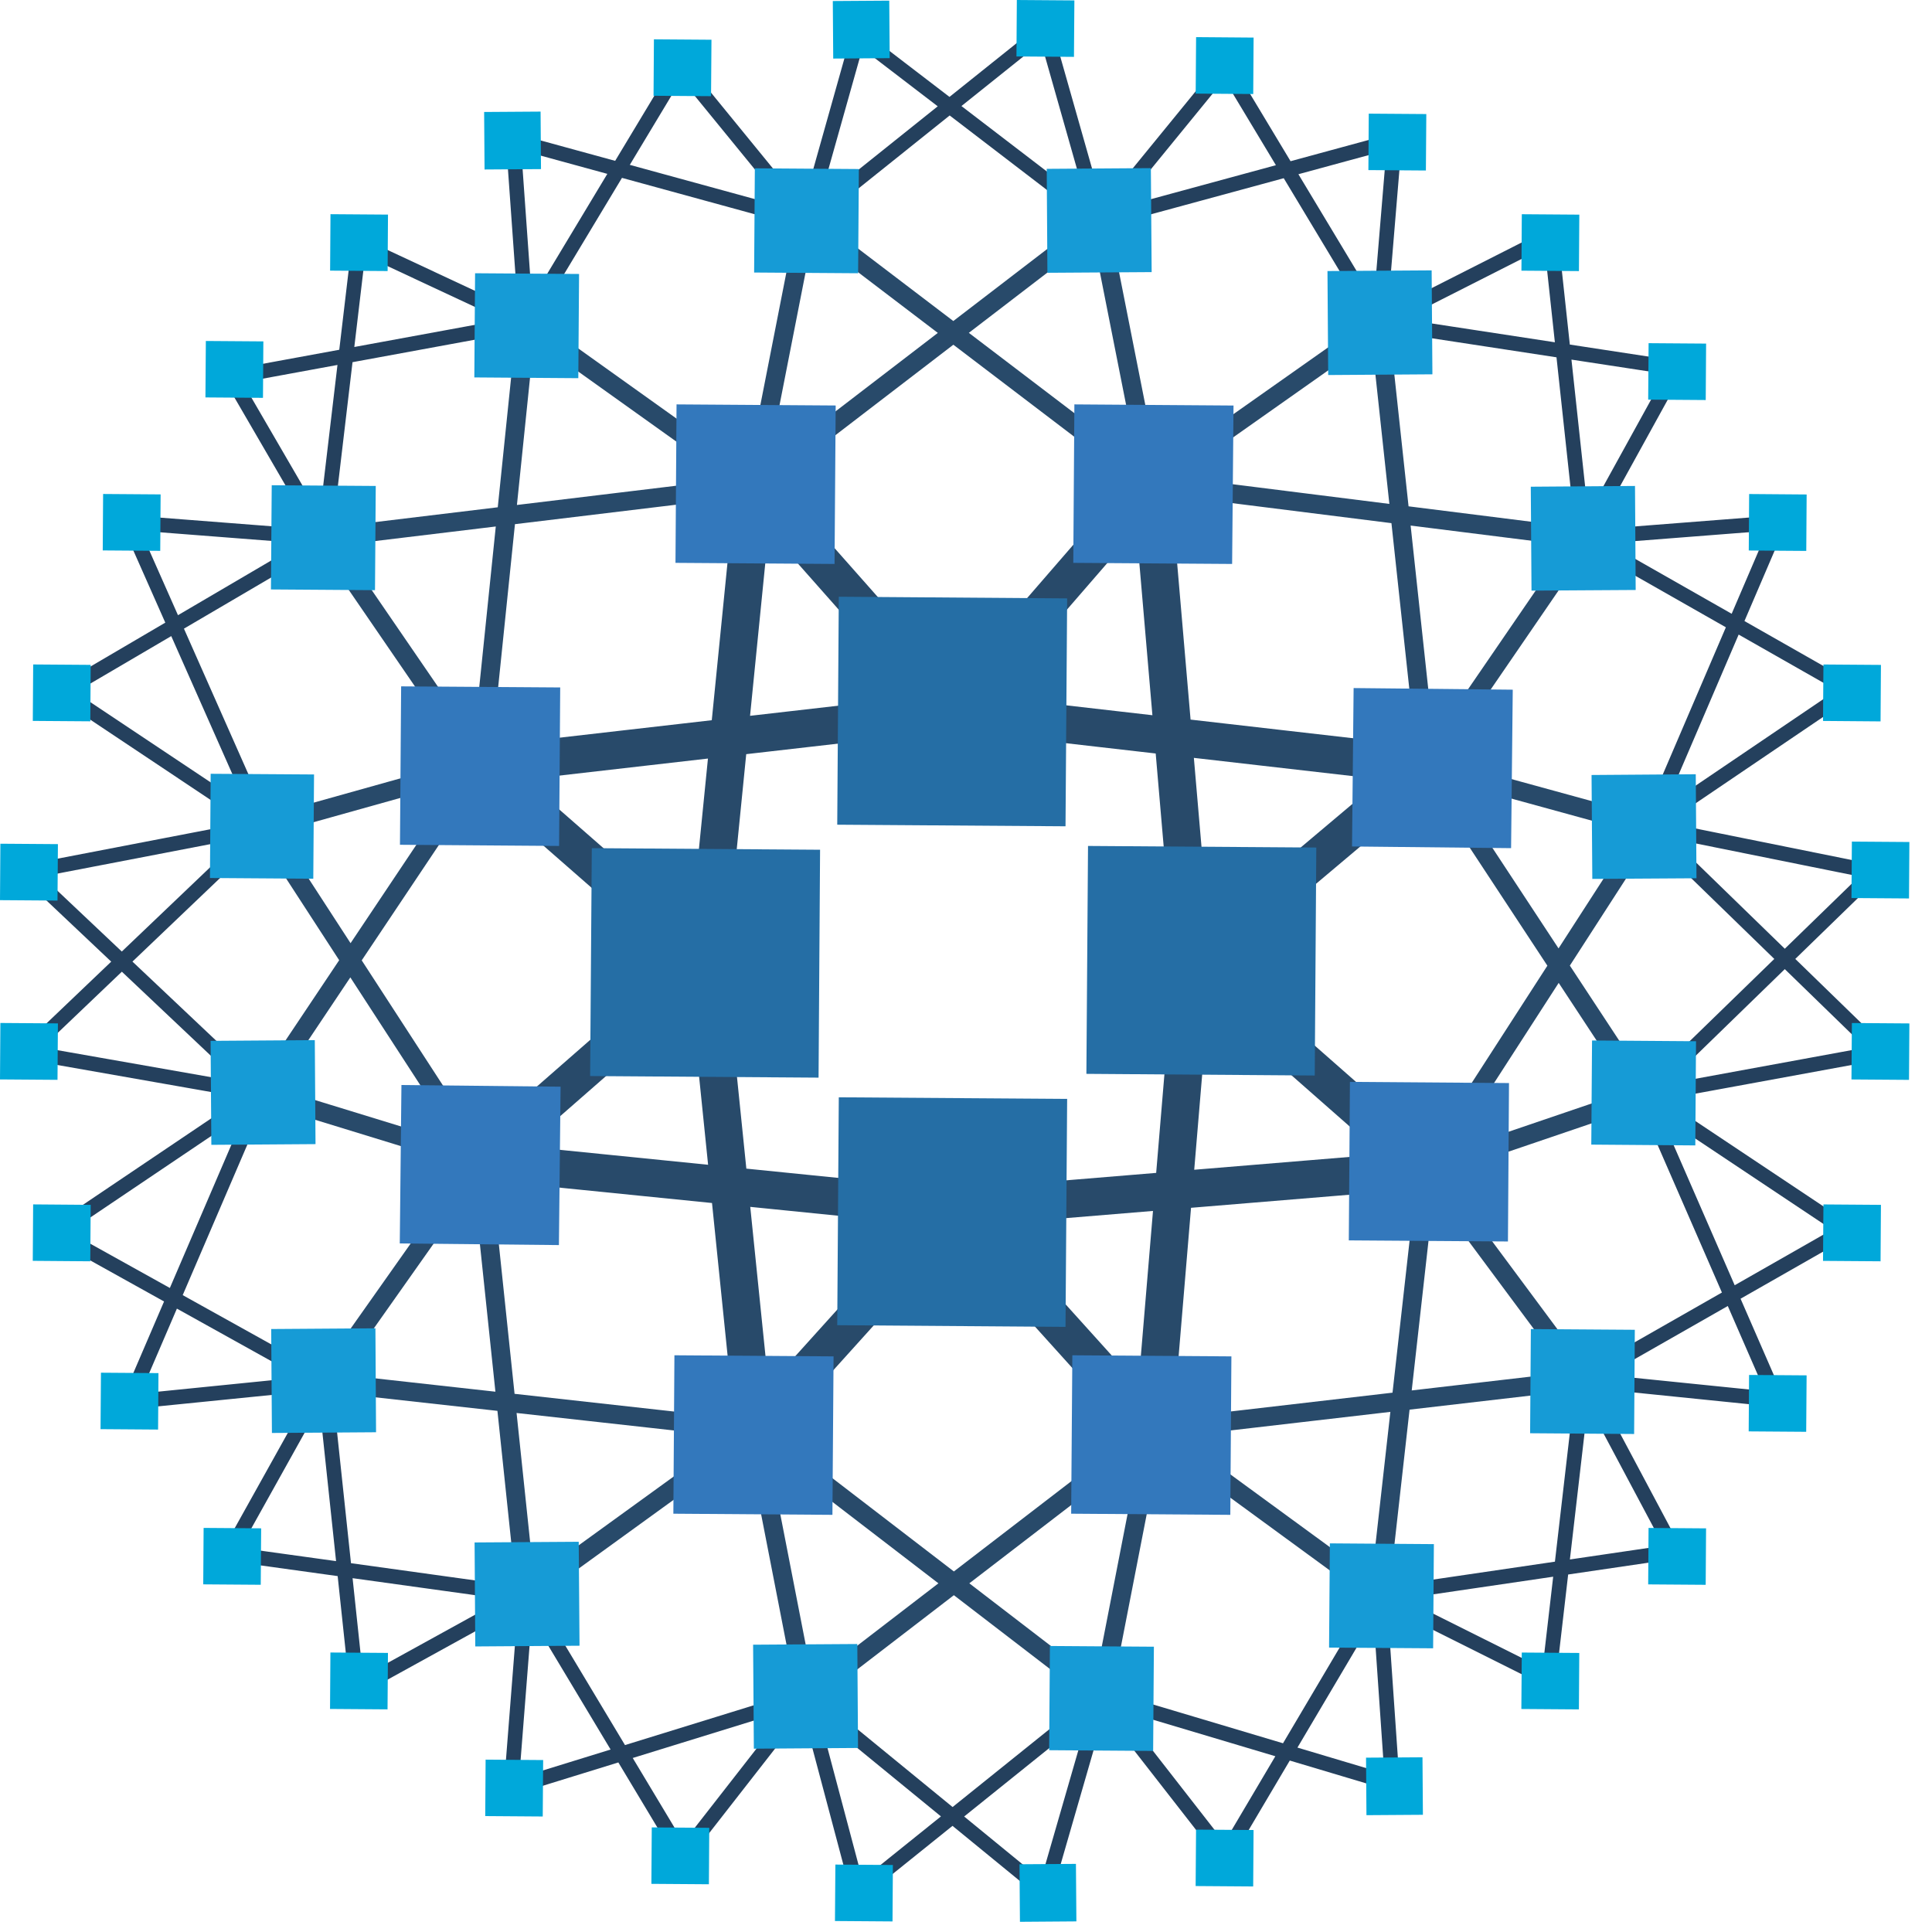 <svg width="51" height="51" viewBox="0 0 51 51" fill="none" xmlns="http://www.w3.org/2000/svg">
  <path d="M25.179 18.779L19.907 12.819" stroke="#284A6A" stroke-width="0.994" stroke-miterlimit="10" />
  <path d="M8.563 14.194L12.689 20.212" stroke="#284A6A" stroke-width="0.497" stroke-miterlimit="10" />
  <path d="M19.907 12.819L18.648 25.427M25.179 18.779L30.394 12.761L25.179 18.779ZM31.482 25.425L37.67 20.212L31.482 25.425ZM31.482 25.427L37.67 30.87L31.482 25.427ZM30.451 37.747L25.179 31.902L30.451 37.747ZM19.907 37.746L25.179 31.901L19.907 37.746ZM12.687 30.641L18.648 25.427L12.687 30.641ZM12.687 20.212L18.648 25.427L12.687 20.212ZM25.179 18.779L12.687 20.212L25.179 18.779ZM25.181 18.779L37.671 20.212L25.181 18.779ZM31.482 25.427L30.394 12.763L31.482 25.427ZM31.482 25.427L30.451 37.746L31.482 25.427ZM37.671 30.87L25.179 31.901L37.671 30.87ZM12.687 30.641L25.181 31.901L12.687 30.641ZM19.907 37.746L18.648 25.427L19.907 37.746Z" stroke="#284A6A" stroke-width="0.994" stroke-miterlimit="10" />
  <path d="M8.563 14.194L19.909 12.824M6.957 21.816L12.687 20.212L6.957 21.816ZM13.891 8.522L19.909 12.819L13.891 8.522ZM21.279 5.83L19.907 12.821L21.279 5.83ZM21.28 5.83L30.39 12.763L21.28 5.83ZM29.019 5.83L30.39 12.763L29.019 5.83ZM36.41 8.522L30.394 12.763L36.41 8.522ZM41.796 14.196L30.394 12.763L41.796 14.196ZM37.671 20.212L41.796 14.194L37.671 20.212ZM37.671 20.212L43.515 21.816L37.671 20.212ZM37.671 20.212L43.401 28.922L37.671 20.212ZM29.021 5.83L19.909 12.819L29.021 5.83ZM37.671 20.212L36.41 8.522L37.671 20.212ZM37.671 30.87L43.401 28.92L37.671 30.87ZM37.671 30.87L43.515 21.817L37.671 30.87ZM37.671 30.87L41.798 36.428L37.671 30.87ZM37.671 30.868L36.41 42.101L37.671 30.868ZM30.451 37.746L36.41 42.102L30.451 37.746ZM30.451 37.746L41.796 36.428L30.451 37.746ZM30.451 37.746L29.078 44.794L30.451 37.746ZM30.451 37.746L21.284 44.789L30.451 37.746ZM19.911 37.746L21.284 44.794L19.911 37.746ZM19.907 37.746L29.077 44.789L19.907 37.746ZM19.907 37.746L13.891 42.102L19.907 37.746ZM19.909 37.746L8.563 36.486L19.909 37.746ZM12.687 30.641L8.563 36.484L12.687 30.641ZM12.687 30.641L13.891 42.101L12.687 30.641ZM12.687 30.641L6.9 28.864L12.687 30.641ZM12.687 20.212L6.9 28.864L12.687 20.212ZM12.687 30.641L6.957 21.816L12.687 30.641ZM13.891 8.523L12.687 20.212L13.891 8.523Z" stroke="#284A6A" stroke-width="0.497" stroke-miterlimit="10" />
  <path d="M13.891 8.522L6.098 9.954M13.891 8.522L9.478 6.46L13.891 8.522ZM13.891 8.522L13.548 3.709L13.891 8.522ZM21.284 5.828L13.547 3.709L21.284 5.828ZM21.284 5.83L17.961 1.761L21.284 5.83ZM21.284 5.83L22.655 0.959L21.284 5.83ZM13.891 8.522L17.959 1.761L13.891 8.522ZM29.019 5.83L22.659 0.959L29.019 5.83ZM29.019 5.83L27.587 0.786L29.019 5.83ZM21.284 5.83L27.587 0.786L21.284 5.83ZM29.019 5.83L32.342 1.761L29.019 5.83ZM36.41 8.523L32.342 1.761L36.41 8.523ZM36.412 8.522L36.812 3.709L36.412 8.522ZM29.019 5.828L36.812 3.709L29.019 5.828ZM36.41 8.523L40.933 6.23L36.41 8.523ZM36.41 8.522L44.261 9.722L36.41 8.522ZM41.796 14.194L44.261 9.722L41.796 14.194ZM41.796 14.196L40.936 6.23L41.796 14.196ZM41.796 14.196L46.954 13.794L41.796 14.196ZM41.796 14.196L48.845 18.207L41.796 14.196ZM43.515 21.816L46.954 13.794L43.515 21.816ZM43.515 21.816L48.845 18.205L43.515 21.816ZM43.515 21.816L49.475 23.019L43.515 21.816ZM43.401 28.922L49.475 23.019L43.401 28.922ZM43.401 28.922L49.646 27.776L43.401 28.922ZM43.515 21.816L49.646 27.774L43.515 21.816ZM43.401 28.922L48.729 32.474L43.401 28.922ZM41.796 36.428L48.729 32.474L41.796 36.428ZM41.796 36.428L46.897 36.947L41.796 36.428ZM43.401 28.925L46.897 36.947L43.401 28.925ZM41.796 36.428L44.203 40.95L41.796 36.428ZM41.796 36.428L40.88 44.335L41.796 36.428ZM40.88 44.335L36.41 42.101L40.88 44.335ZM36.41 42.101L36.754 47.085L36.41 42.101ZM36.41 42.101L44.203 40.955L36.41 42.101ZM36.41 42.101L32.342 48.977L36.41 42.101ZM29.077 44.789L32.338 48.973L29.077 44.789ZM29.077 44.789L36.754 47.081L29.077 44.789ZM29.075 44.789L27.585 49.948L29.075 44.789ZM29.077 44.789L22.659 49.948L29.077 44.789ZM21.284 44.789L22.655 49.948L21.284 44.789ZM21.282 44.789L27.587 49.948L21.282 44.789ZM21.284 44.789L18.02 48.973L21.284 44.789ZM13.894 42.101L18.02 48.977L13.894 42.101ZM21.284 44.789L13.491 47.197L21.284 44.789ZM13.891 42.101L13.491 47.2L13.891 42.101ZM13.891 42.101L9.422 44.564L13.891 42.101ZM8.563 36.484L9.422 44.564L8.563 36.484ZM13.891 42.101L6.042 41.012L13.891 42.101ZM8.563 36.489L6.042 41.012L8.563 36.489ZM8.563 36.489L3.406 37.008L8.563 36.489ZM8.563 36.489L1.456 32.536L8.563 36.489ZM6.898 28.864L1.456 32.531L6.898 28.864ZM6.898 28.864L0.711 27.776L6.898 28.864ZM6.9 28.864L3.404 37.002L6.9 28.864ZM6.957 21.816L0.711 27.774L6.957 21.816ZM6.9 28.864L0.712 23.019L6.9 28.864ZM6.957 21.816L1.628 18.262L6.957 21.816ZM6.957 21.816L0.711 23.019L6.957 21.816ZM6.957 21.816L3.404 13.794L6.957 21.816ZM8.563 14.194L3.406 13.794L8.563 14.194ZM8.563 14.196L1.629 18.264L8.563 14.196ZM8.563 14.196L6.098 9.954L8.563 14.196ZM8.563 14.196L9.478 6.46L8.563 14.196Z" stroke="#24405D" stroke-width="0.386" stroke-miterlimit="10" />
  <path d="M15.578 28.405L15.622 22.389L21.648 22.431L21.608 28.447L15.578 28.405ZM22.101 21.77L22.142 15.752L28.17 15.796L28.127 21.812L22.101 21.77ZM22.101 34.982L22.142 28.966L28.17 29.008L28.127 35.026L22.101 34.982ZM28.678 28.347L28.721 22.331L34.747 22.373L34.706 28.391L28.678 28.347Z" fill="#256EA5" />
  <path d="M28.332 14.858L28.361 10.675L32.562 10.705L32.525 14.887L28.332 14.858ZM17.831 14.858L17.859 10.675L22.06 10.704L22.03 14.887L17.831 14.858ZM10.558 22.3L10.589 18.118L14.788 18.147L14.759 22.331L10.558 22.3ZM10.553 32.824L10.597 28.642L14.798 28.686L14.754 32.867L10.553 32.824ZM35.605 32.743L35.635 28.559L39.834 28.59L39.806 32.772L35.605 32.743ZM35.69 22.345L35.732 18.163L39.933 18.206L39.889 22.389L35.69 22.345Z" fill="#3378BC" />
  <path d="M7.152 15.56L7.173 12.809L9.919 12.828L9.899 15.579L7.152 15.56ZM12.521 9.963L12.541 7.213L15.286 7.232L15.266 9.983L12.521 9.963ZM19.907 7.194L19.926 4.443L22.672 4.462L22.652 7.213L19.907 7.194ZM5.542 23.177L5.561 20.426L8.29 20.444L8.27 23.196L5.542 23.177ZM40.409 12.848L43.16 12.828L43.178 15.574L40.428 15.591L40.409 12.848ZM35.042 7.155L37.792 7.137L37.812 9.881L35.061 9.9L35.042 7.155ZM27.631 4.457L30.38 4.438L30.401 7.183L27.649 7.201L27.631 4.457ZM42.013 20.458L44.764 20.438L44.783 23.184L42.033 23.201L42.013 20.458Z" fill="#169BD6" />
  <path d="M17.775 39.958L17.803 35.776L22.004 35.805L21.974 39.988L17.775 39.958ZM28.276 39.958L28.307 35.776L32.506 35.805L32.477 39.988L28.276 39.958Z" fill="#3378BC" />
  <path d="M40.391 37.834L40.411 35.084L43.155 35.103L43.137 37.854L40.391 37.834ZM35.084 43.492L35.105 40.741L37.851 40.761L37.831 43.511L35.084 43.492ZM27.695 46.201L27.715 43.45L30.46 43.469L30.44 46.22L27.695 46.201ZM42.006 30.215L42.026 27.466L44.771 27.486L44.752 30.236L42.006 30.215ZM7.159 35.083L9.91 35.064L9.927 37.808L7.178 37.827L7.159 35.083ZM12.528 40.717L15.277 40.699L15.298 43.443L12.546 43.462L12.528 40.717ZM19.88 43.416L22.631 43.398L22.65 46.142L19.9 46.161L19.88 43.416ZM5.559 27.476L8.31 27.457L8.329 30.202L5.579 30.221L5.559 27.476Z" fill="#169BD6" />
  <path d="M46.163 14.532L46.173 13.041L47.691 13.053L47.681 14.543L46.163 14.532Z" fill="#00A8DA" />
  <path d="M48.123 19.031L48.134 17.541L49.652 17.552L49.642 19.043L48.123 19.031Z" fill="#00A8DA" />
  <path d="M43.508 10.549L43.519 9.059L45.037 9.07L45.027 10.56L43.508 10.549Z" fill="#00A8DA" />
  <path d="M8.714 7.144L8.724 5.654L10.242 5.665L10.232 7.155L8.714 7.144Z" fill="#00A8DA" />
  <path d="M0 23.762L0.01 22.272L1.529 22.283L1.518 23.773L0 23.762Z" fill="#00A8DA" />
  <path d="M40.162 7.145L40.172 5.655L41.69 5.666L41.68 7.156L40.162 7.145Z" fill="#00A8DA" />
  <path d="M0.866 19.03L0.876 17.54L2.394 17.551L2.384 19.041L0.866 19.03Z" fill="#00A8DA" />
  <path d="M17.252 2.528L17.262 1.038L18.781 1.049L18.77 2.539L17.252 2.528Z" fill="#00A8DA" />
  <path d="M2.712 14.53L2.722 13.04L4.24 13.051L4.23 14.541L2.712 14.53Z" fill="#00A8DA" />
  <path d="M5.423 10.491L5.434 9.001L6.952 9.012L6.942 10.502L5.423 10.491Z" fill="#00A8DA" />
  <path d="M12.78 2.956L14.27 2.946L14.281 4.464L12.791 4.474L12.78 2.956ZM21.984 0.027L23.474 0.017L23.486 1.535L21.995 1.546L21.984 0.027Z" fill="#00A8DA" />
  <path d="M36.122 4.49L36.132 3L37.651 3.011L37.64 4.501L36.122 4.49Z" fill="#00A8DA" />
  <path d="M48.874 23.706L48.885 22.216L50.403 22.227L50.393 23.717L48.874 23.706Z" fill="#00A8DA" />
  <path d="M26.832 1.49L26.842 0L28.361 0.011L28.35 1.501L26.832 1.49Z" fill="#00A8DA" />
  <path d="M31.563 2.471L31.574 0.98L33.092 0.992L33.082 2.482L31.563 2.471Z" fill="#00A8DA" />
  <path d="M40.16 45.113L40.171 43.623L41.689 43.634L41.679 45.124L40.16 45.113Z" fill="#00A8DA" />
  <path d="M48.874 28.495L48.885 27.005L50.403 27.016L50.393 28.506L48.874 28.495Z" fill="#00A8DA" />
  <path d="M8.712 45.112L8.722 43.622L10.241 43.633L10.23 45.123L8.712 45.112Z" fill="#00A8DA" />
  <path d="M48.123 33.284L48.134 31.794L49.652 31.805L49.642 33.295L48.123 33.284Z" fill="#00A8DA" />
  <path d="M31.562 49.787L31.573 48.297L33.091 48.308L33.081 49.798L31.562 49.787Z" fill="#00A8DA" />
  <path d="M46.161 37.785L46.171 36.295L47.69 36.306L47.679 37.796L46.161 37.785Z" fill="#00A8DA" />
  <path d="M43.508 41.824L43.518 40.334L45.036 40.345L45.026 41.835L43.508 41.824Z" fill="#00A8DA" />
  <path d="M36.06 46.398L37.55 46.388L37.561 47.906L36.071 47.916L36.06 46.398ZM26.912 49.212L28.402 49.202L28.414 50.72L26.924 50.731L26.912 49.212Z" fill="#00A8DA" />
  <path d="M12.809 47.94L12.819 46.45L14.338 46.461L14.327 47.951L12.809 47.94Z" fill="#00A8DA" />
  <path d="M2.654 37.726L2.665 36.236L4.183 36.247L4.173 37.737L2.654 37.726Z" fill="#00A8DA" />
  <path d="M0.865 33.283L0.875 31.793L2.394 31.805L2.383 33.295L0.865 33.283Z" fill="#00A8DA" />
  <path d="M5.365 41.823L5.375 40.333L6.894 40.344L6.883 41.834L5.365 41.823Z" fill="#00A8DA" />
  <path d="M0 28.494L0.01 27.004L1.529 27.015L1.518 28.505L0 28.494Z" fill="#00A8DA" />
  <path d="M22.041 50.71L22.052 49.22L23.57 49.231L23.56 50.721L22.041 50.71Z" fill="#00A8DA" />
  <path d="M17.195 49.729L17.205 48.239L18.723 48.25L18.713 49.74L17.195 49.729Z" fill="#00A8DA" />
</svg>
  